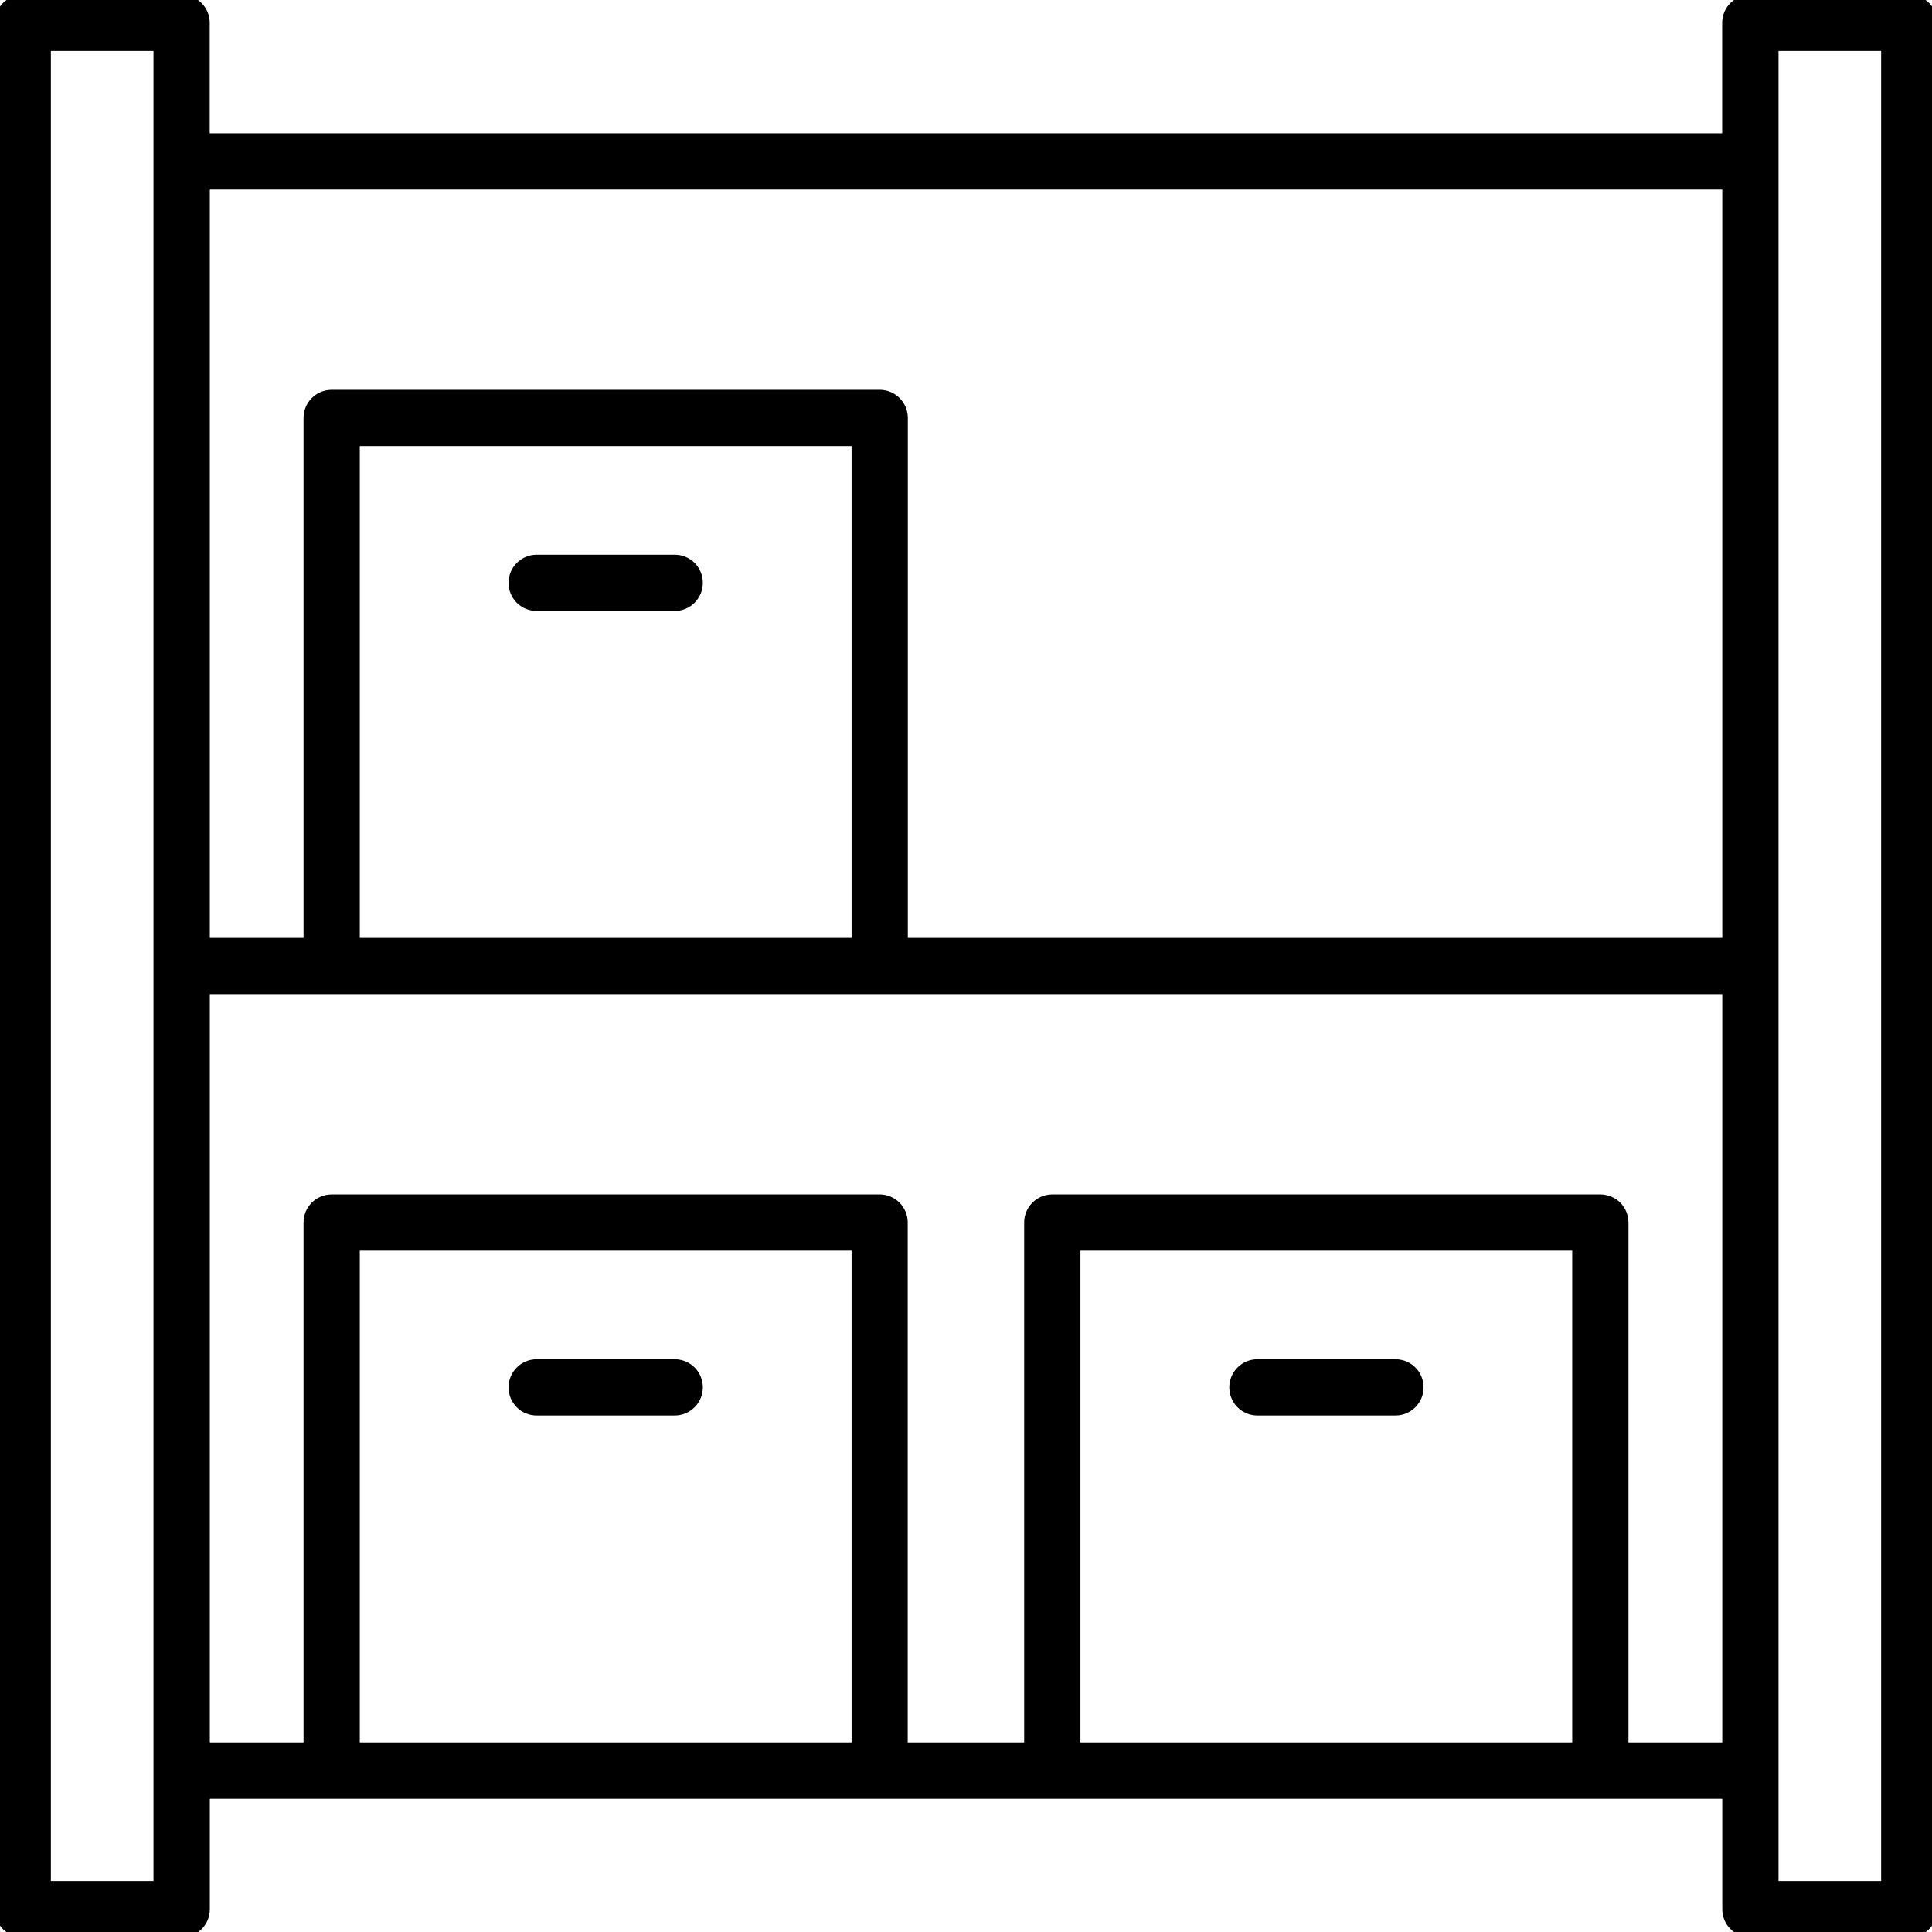 <?xml version="1.0" encoding="UTF-8"?>
<svg id="Supply_Chain" data-name="Supply Chain" xmlns="http://www.w3.org/2000/svg" viewBox="0 0 180 180">
  <defs>
    <style>
      .cls-1 {
        stroke: #000;
        stroke-miterlimit: 10;
        stroke-width: 2px;
      }
    </style>
  </defs>
  <path class="cls-1" d="M177.87.51h-14.8c-.89,0-1.62.72-1.62,1.62v11.29H18.54V2.13c0-.89-.72-1.62-1.62-1.62H2.13c-.89,0-1.62.72-1.62,1.62v175.75c0,.89.72,1.62,1.62,1.62h14.8c.89,0,1.62-.72,1.62-1.62v-11.29h142.91v11.29c0,.89.72,1.62,1.62,1.62h14.8c.89,0,1.62-.72,1.62-1.62V2.13c0-.89-.72-1.62-1.62-1.62ZM161.46,16.66v71.72h-77.88v-49.44c0-.89-.72-1.62-1.62-1.62H30.9c-.89,0-1.62.72-1.62,1.62v49.44h-10.73V16.66h142.91ZM80.34,88.38h-47.82v-47.82h47.82v47.82ZM15.31,176.26H3.74V3.74h11.56v172.51ZM32.52,163.34v-47.82h47.82v47.82h-47.82ZM99.66,163.34v-47.82h47.82v47.82h-47.82ZM150.72,163.34v-49.44c0-.89-.72-1.62-1.62-1.62h-51.06c-.89,0-1.62.72-1.62,1.62v49.44h-12.85v-49.44c0-.89-.72-1.62-1.62-1.62H30.9c-.89,0-1.62.72-1.62,1.62v49.44h-10.73v-71.72h142.91v71.72h-10.73ZM176.26,176.26h-11.56V3.74h11.56v172.51Z"/>
  <path class="cls-1" d="M62.86,127.64h-12.86c-.89,0-1.62.72-1.62,1.62s.72,1.62,1.62,1.62h12.86c.89,0,1.62-.72,1.62-1.62s-.72-1.62-1.62-1.62Z"/>
  <path class="cls-1" d="M130.01,127.64h-12.86c-.89,0-1.62.72-1.62,1.62s.72,1.62,1.62,1.62h12.86c.89,0,1.62-.72,1.62-1.62s-.72-1.62-1.62-1.62Z"/>
  <path class="cls-1" d="M50,55.92h12.86c.89,0,1.62-.72,1.62-1.62s-.72-1.62-1.62-1.62h-12.86c-.89,0-1.62.72-1.62,1.62s.72,1.62,1.62,1.62Z"/>
</svg>